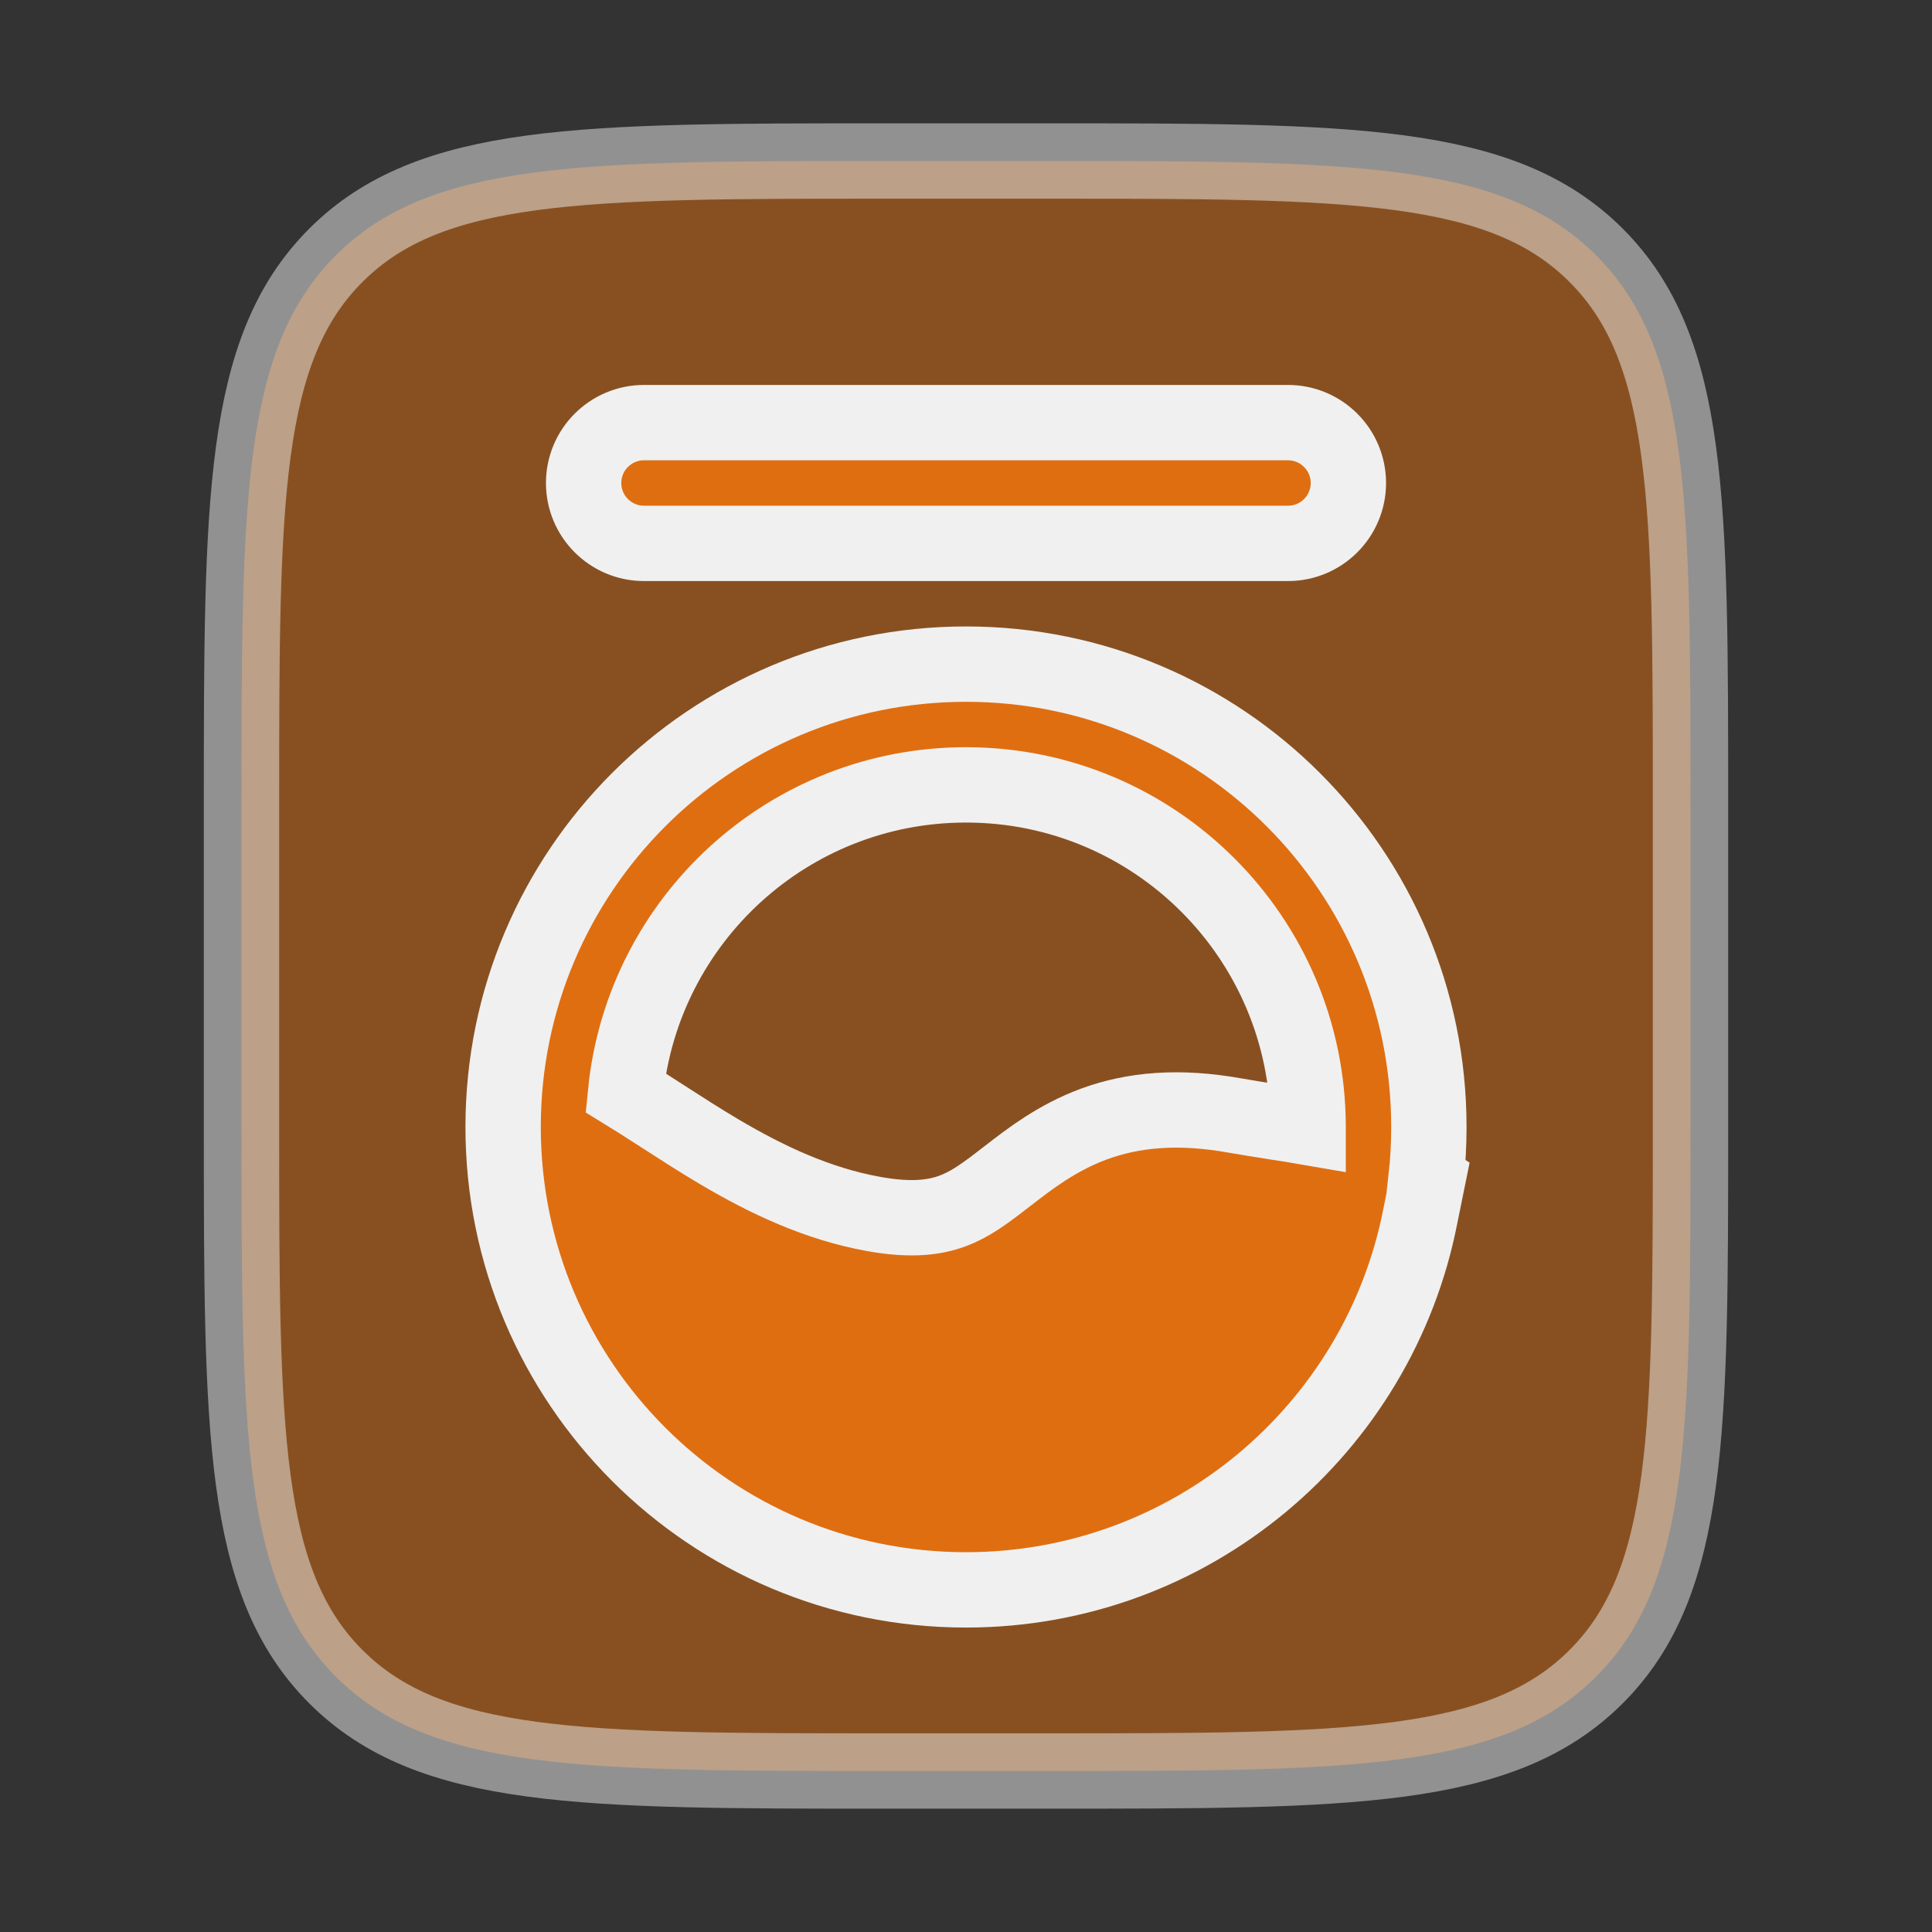 <!DOCTYPE svg PUBLIC "-//W3C//DTD SVG 1.1//EN" "http://www.w3.org/Graphics/SVG/1.1/DTD/svg11.dtd">
<!-- Uploaded to: SVG Repo, www.svgrepo.com, Transformed by: SVG Repo Mixer Tools -->
<svg width="800px" height="800px" viewBox="0 0 24.00 24.00" fill="none" xmlns="http://www.w3.org/2000/svg" stroke="#f0f0f0" stroke-width="0.936">
<rect x="0" y="0" width="24.00" height="24.00" fill="#333333" stroke="none"/>
<g id="SVGRepo_bgCarrier" stroke-width="0"/>
<g id="SVGRepo_tracerCarrier" stroke-linecap="round" stroke-linejoin="round" stroke="#CCCCCC" stroke-width="0.336"/>
<g id="SVGRepo_iconCarrier"> <path opacity="0.5" d="M3 10C3 6.229 3 4.343 4.172 3.172C5.343 2 7.229 2 11 2H13C16.771 2 18.657 2 19.828 3.172C21 4.343 21 6.229 21 10V14C21 17.771 21 19.657 19.828 20.828C18.657 22 16.771 22 13 22H11C7.229 22 5.343 22 4.172 20.828C3 19.657 3 17.771 3 14V10Z" fill="#df6e11"/> <path d="M7.25 6C7.25 5.586 7.586 5.25 8 5.25H16C16.414 5.25 16.75 5.586 16.75 6C16.75 6.414 16.414 6.75 16 6.75H8C7.586 6.75 7.25 6.414 7.25 6Z" fill="#df6e11"/> <path fill-rule="evenodd" clip-rule="evenodd" d="M17.714 14.649C17.738 14.436 17.75 14.219 17.75 14C17.75 10.824 15.176 8.25 12 8.25C8.824 8.25 6.25 10.824 6.25 14C6.25 17.176 8.824 19.75 12 19.75C14.796 19.75 17.126 17.754 17.643 15.11L17.734 14.662L17.714 14.649ZM8.115 13.792C8.002 13.719 7.887 13.645 7.771 13.574C7.985 11.427 9.796 9.75 12 9.75C14.347 9.75 16.25 11.653 16.25 14L16.25 14.005C16.117 13.982 15.979 13.96 15.846 13.94L15.831 13.937C15.669 13.912 15.509 13.887 15.345 13.858C14.644 13.732 14.078 13.783 13.587 13.964C13.13 14.133 12.786 14.4 12.532 14.597L12.508 14.615C12.233 14.829 12.053 14.962 11.83 15.044C11.627 15.119 11.337 15.168 10.857 15.081C10.153 14.955 9.524 14.655 8.942 14.312C8.694 14.165 8.463 14.016 8.235 13.869L8.115 13.792Z" fill="#df6e11"/> </g>
</svg>